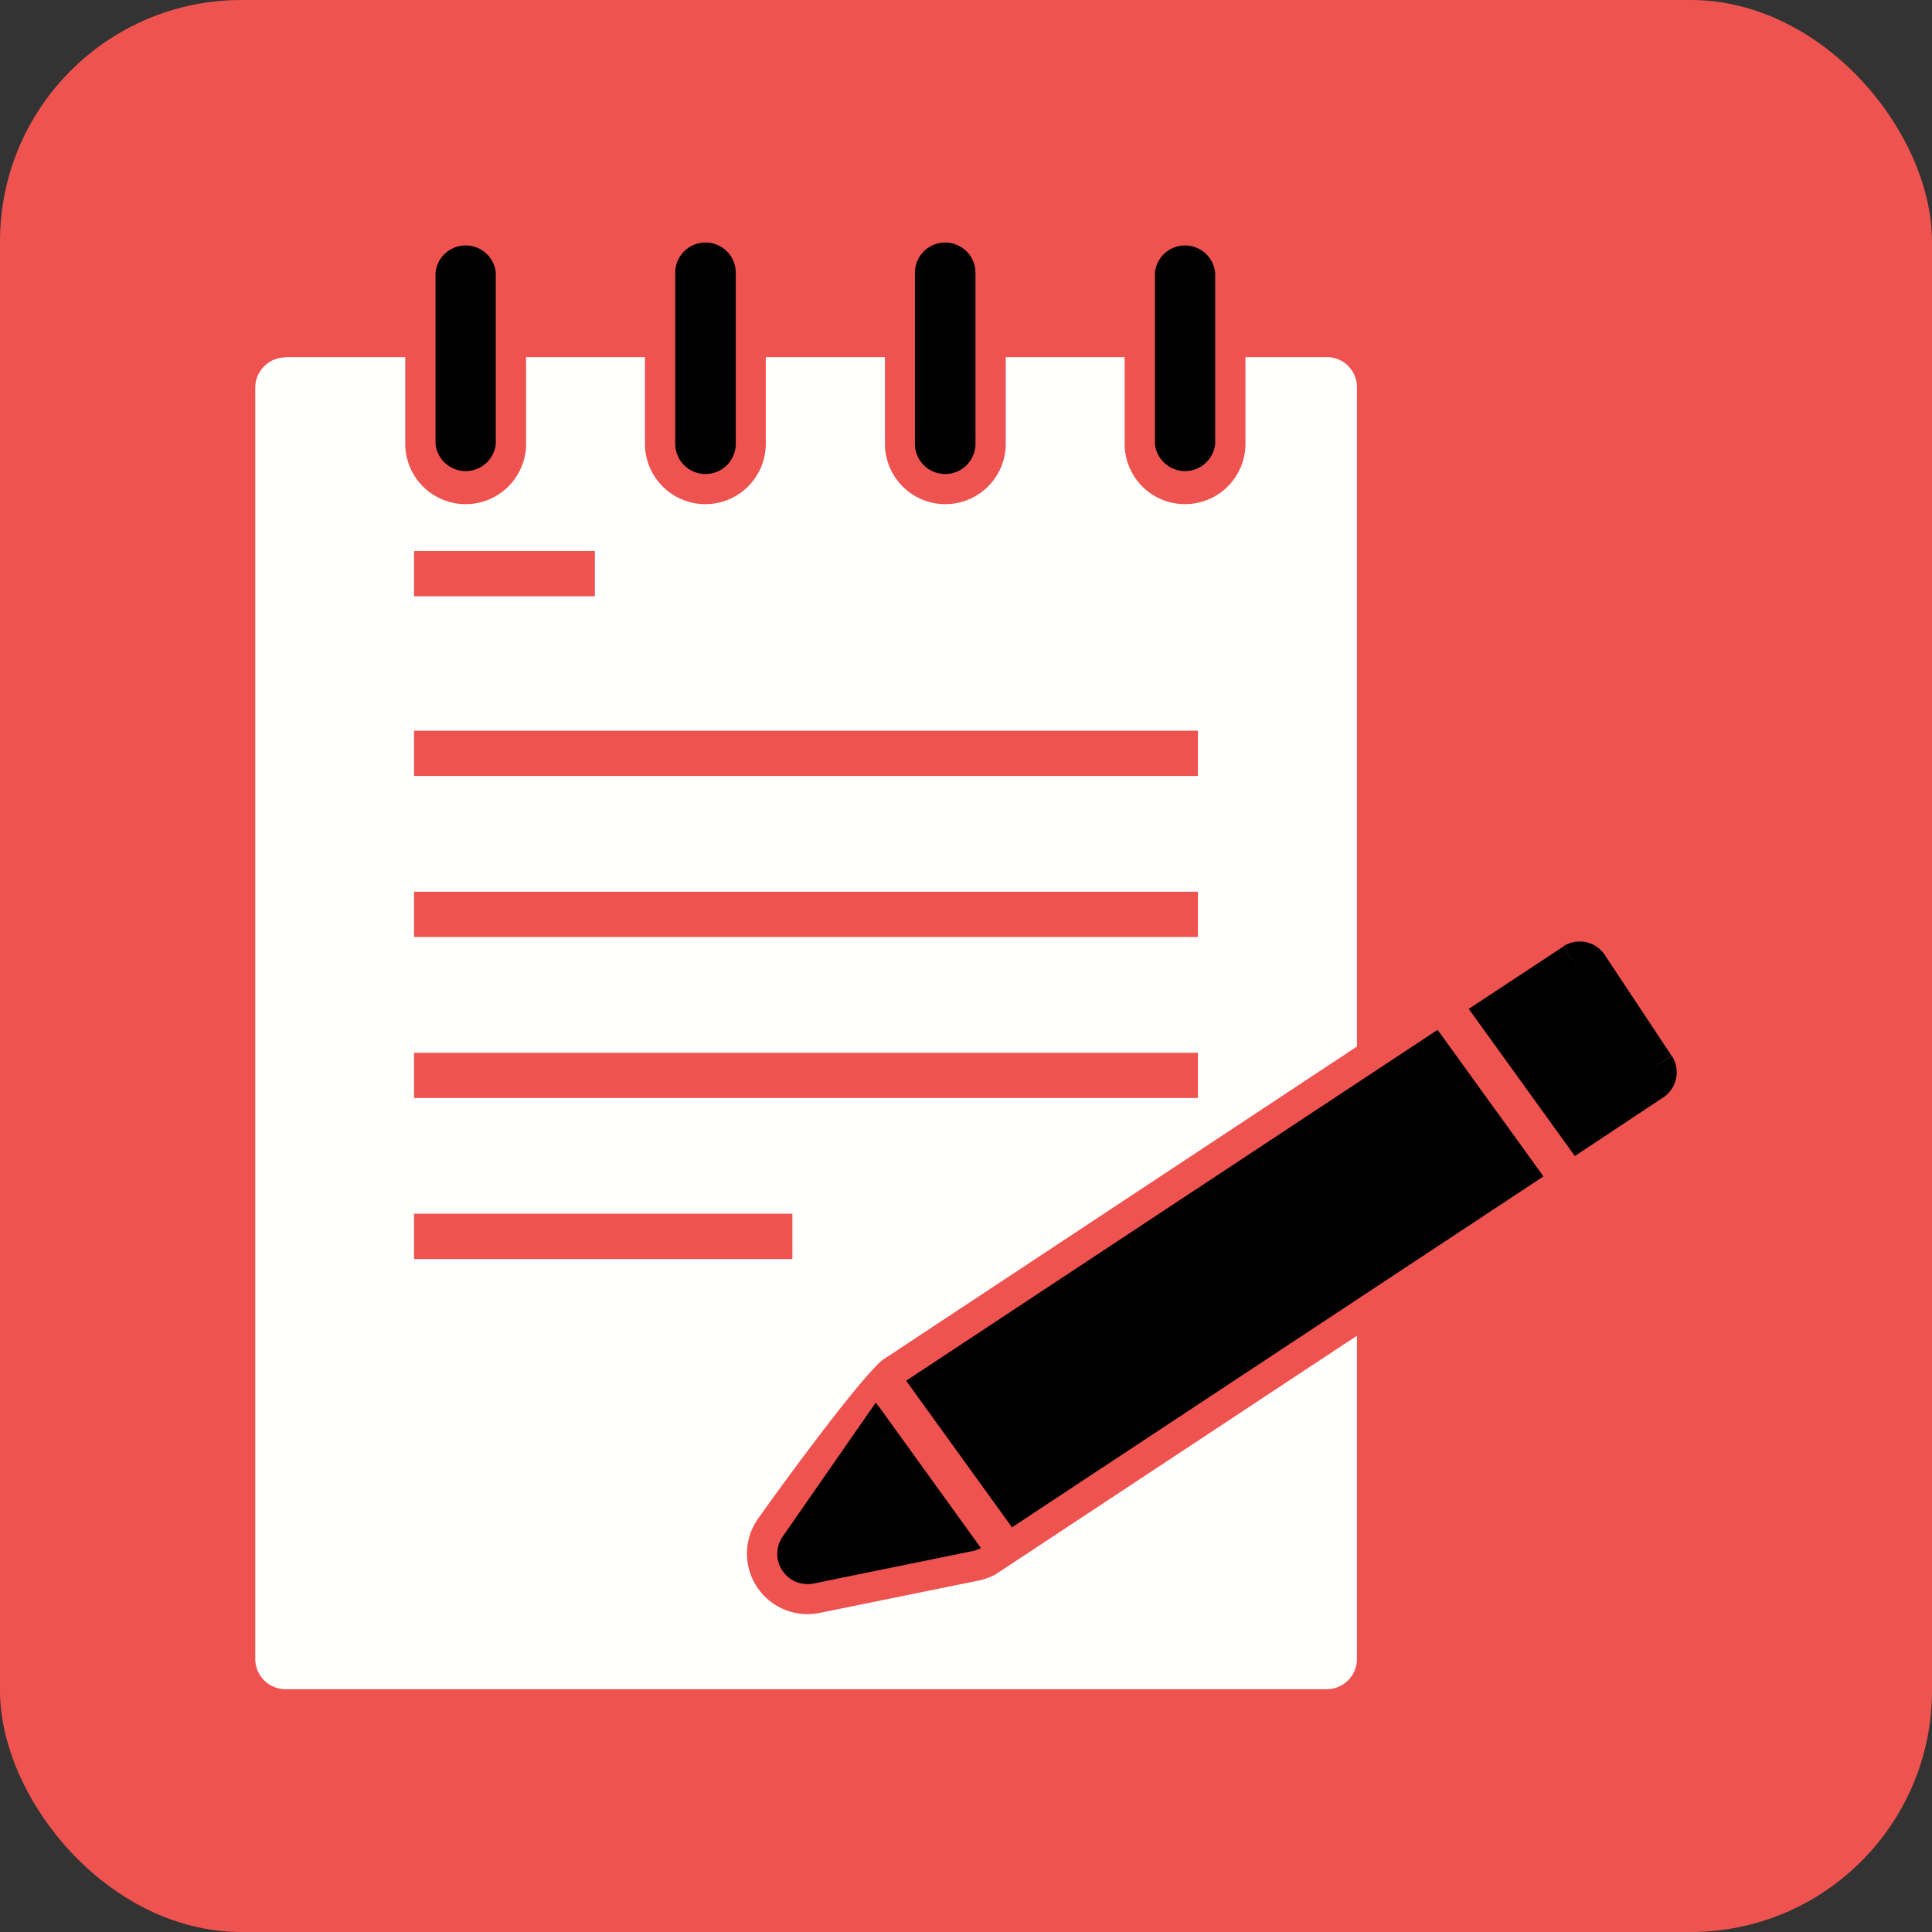 <svg xmlns="http://www.w3.org/2000/svg" xml:space="preserve" width="655.359" height="655.359" style="shape-rendering:geometricPrecision;text-rendering:geometricPrecision;image-rendering:optimizeQuality;fill-rule:evenodd;clip-rule:evenodd" viewBox="0 0 6.827 6.827"><rect x="0" y="0" width="6.827" height="6.827" fill="#333333" stroke="none"/><defs><style>.fill{fill:#fffffe;fill-rule:nonzero}</style></defs><g id="Layer_x0020_1"><rect width="6.827" height="6.827" rx=".853" ry=".853" style="fill:#ef5350"/><g id="_215565944"><path id="_215566616" class="fil1" d="M1.752.964a.107.107 0 0 0-.213 0v.604a.107.107 0 0 0 .213 0V.964zm2.542 0a.107.107 0 0 0-.213 0v.604a.107.107 0 0 0 .213 0V.964zm-.847 0a.107.107 0 0 0-.214 0v.604a.107.107 0 0 0 .214 0V.964zm-.847 0a.107.107 0 0 0-.214 0v.604a.107.107 0 0 0 .214 0V.964z"/><path id="_215566376" d="M1.009 1.262h.423v.306a.213.213 0 0 0 .427 0v-.306h.42v.306a.213.213 0 0 0 .427 0v-.306H3.127v.306a.213.213 0 0 0 .427 0v-.306h.42v.306a.213.213 0 0 0 .427 0v-.306h.288c.059 0 .106.048.106.107V3.698L3.118 4.806c-.085.071-.368.459-.439.56a.214.214 0 0 0 .215.334l.555-.113a.235.235 0 0 0 .068-.023l1.278-.844v1.142a.107.107 0 0 1-.106.107h-3.68a.107.107 0 0 1-.107-.107V1.37c0-.059.048-.107.107-.107zm.454 3.027H2.8v.16H1.463v-.16zm0-2.342h.639v.16h-.639v-.16zm0 1.773h2.77v.16h-2.77v-.16zm0-.569h2.77v.16h-2.77v-.16zm0-.569h2.77v.16h-2.77v-.16z" style="fill:#fffffe"/><path id="_215566016" class="fil1" d="m3.202 4.879 1.878-1.24.374.518-1.878 1.24-.374-.518zM5.19 3.565l.334-.22.059.089-.059-.09a.107.107 0 0 1 .151.037l.232.35-.089.059.089-.06a.107.107 0 0 1-.036.152l-.306.203-.375-.52zM3.466 5.47a.106.106 0 0 1-.039.013l-.554.113a.107.107 0 0 1-.106-.168l.325-.468.012.008.362.502zm-.363-.502-.01-.008c0-.001 0-.003.002-.004l.008.012z"/></g></g></svg>